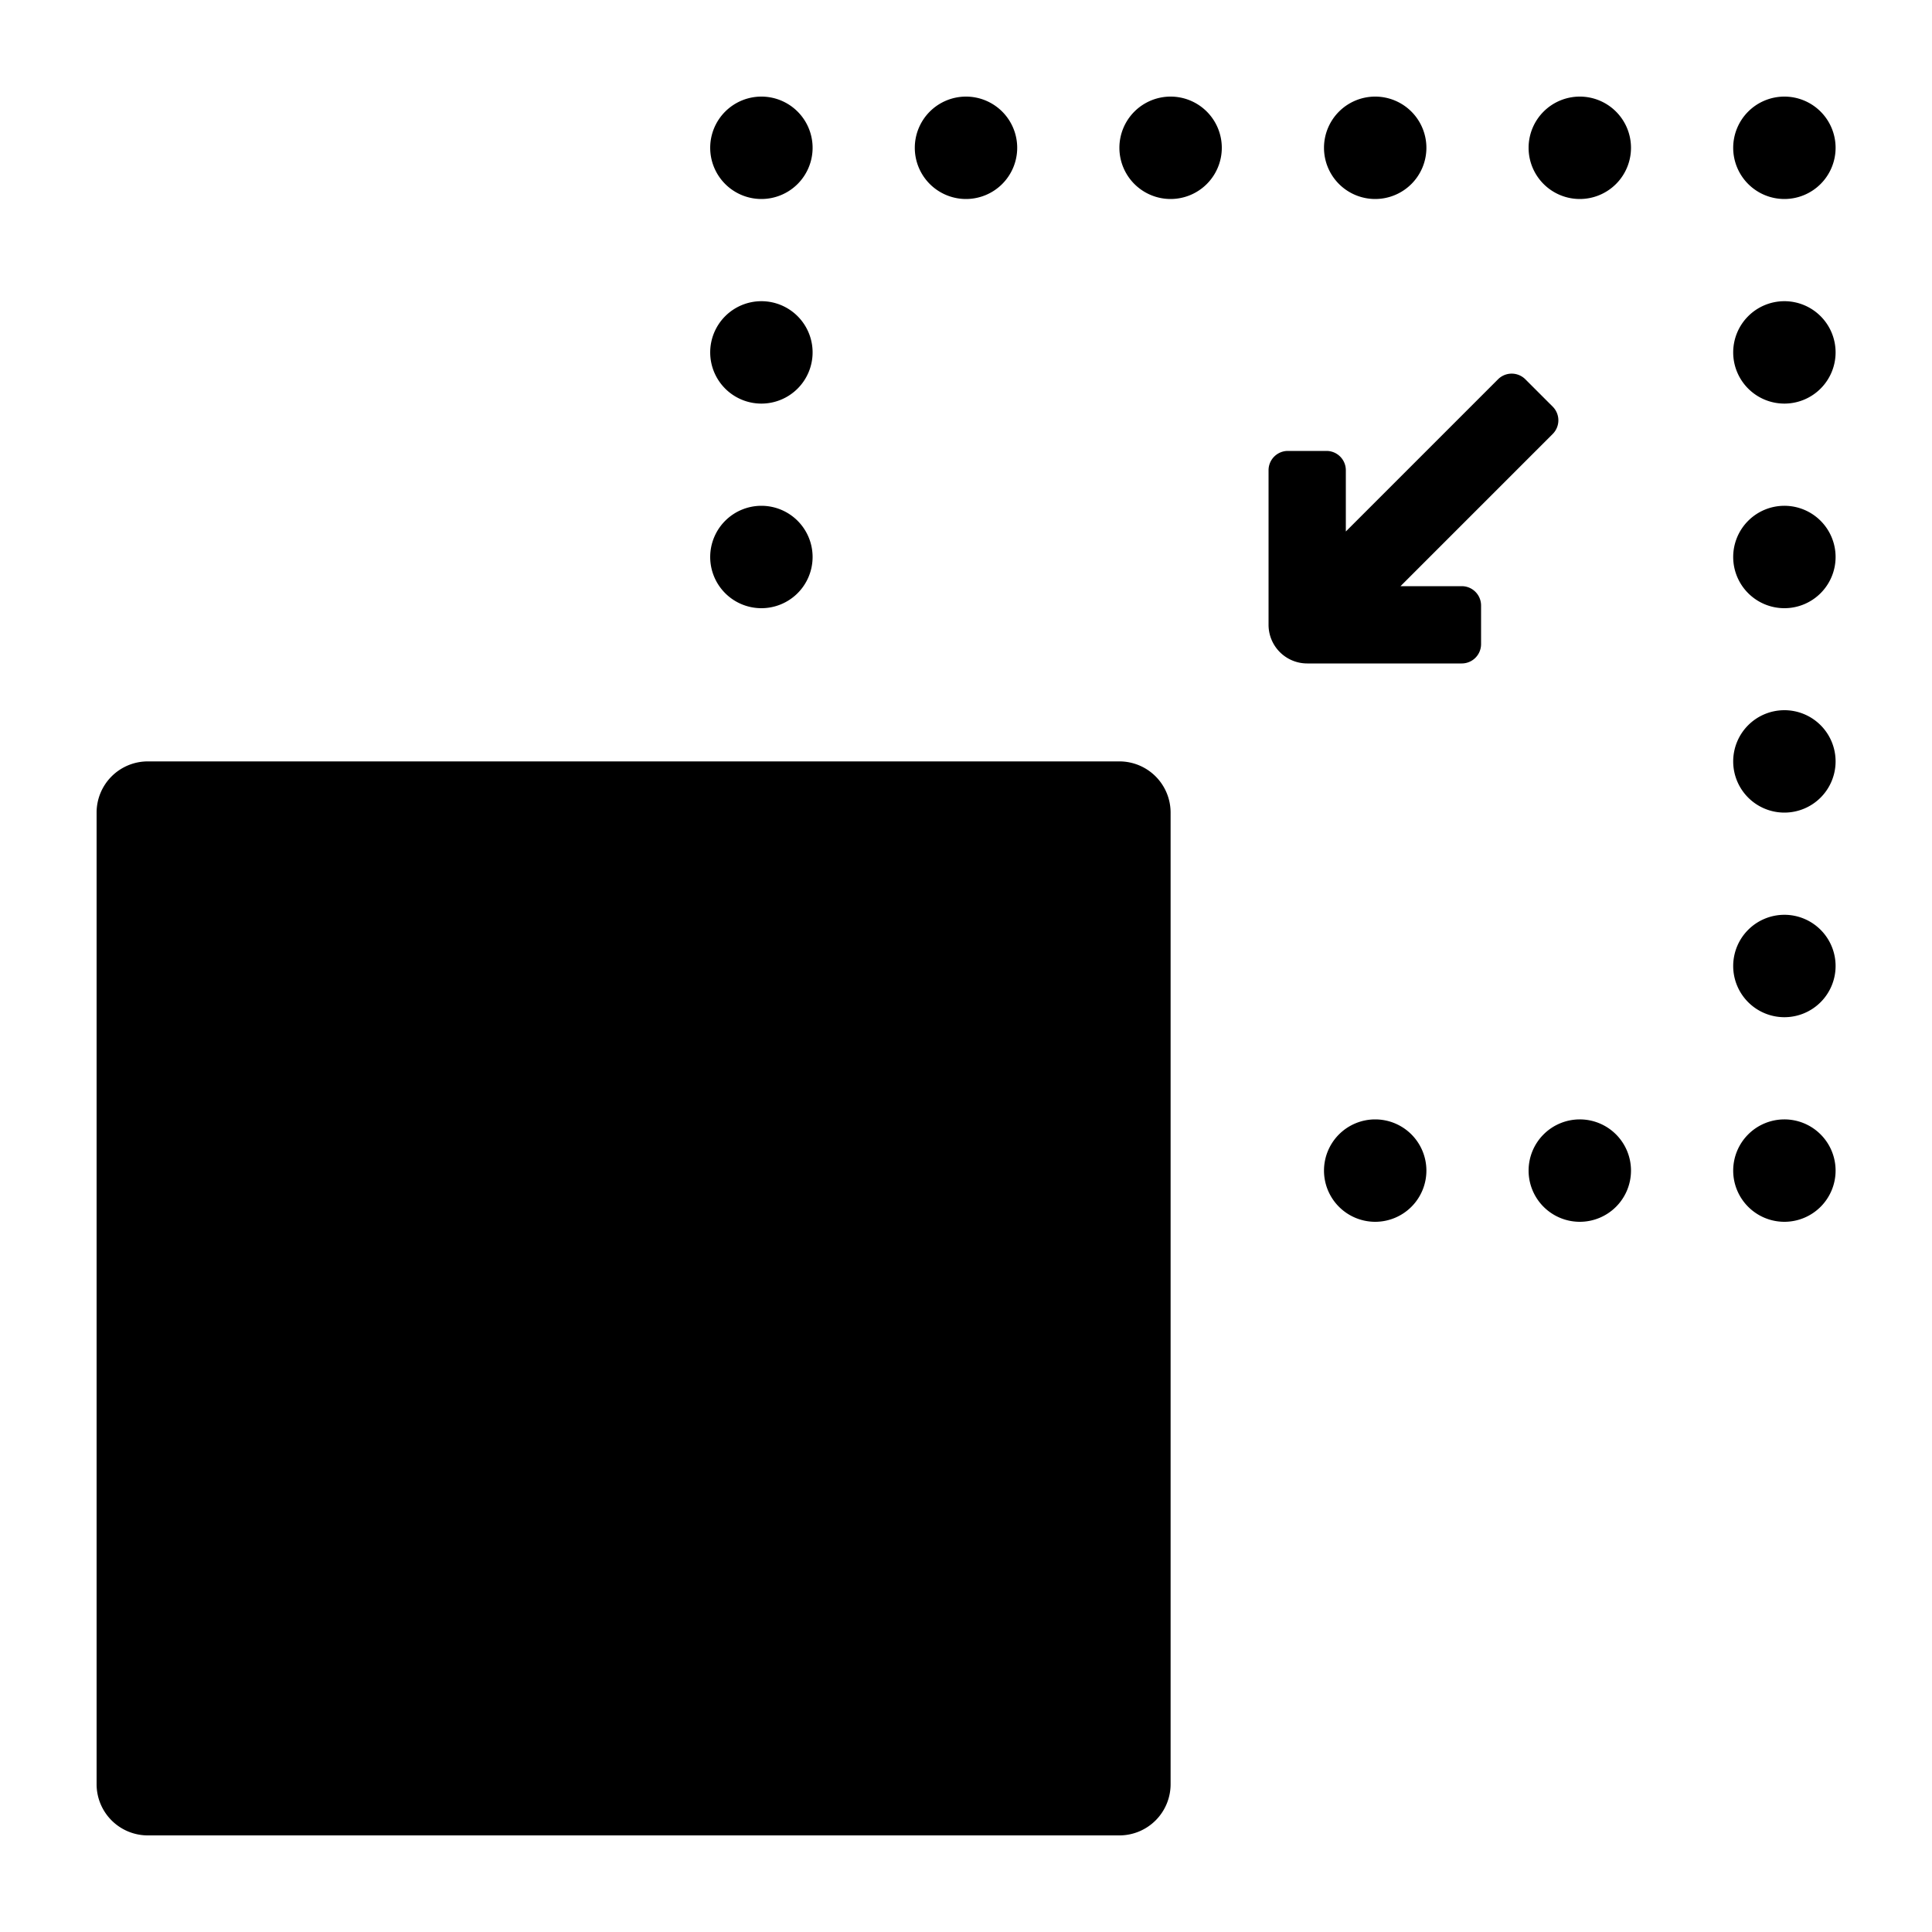<svg viewBox="0 0 100 100" xmlns="http://www.w3.org/2000/svg"><path d="m57.94 95h-50.29a2.65 2.65 0 0 1 -2.65-2.65v-50.29a2.65 2.65 0 0 1 2.65-2.65h50.29a2.65 2.65 0 0 1 2.65 2.65v50.29a2.65 2.65 0 0 1 -2.65 2.65zm11.72-67.49 7.88-7.88a1 1 0 0 1 1.41 0l1.42 1.42a1 1 0 0 1 0 1.41l-7.88 7.88h3.17a1 1 0 0 1 1 1v2a1 1 0 0 1 -1 1h-8a2 2 0 0 1 -2-2v-8a1 1 0 0 1 1-1h2a1 1 0 0 1 1 1zm-19.66-22.51a2.65 2.65 0 1 1 -2.65 2.65 2.65 2.65 0 0 1 2.65-2.65zm-10.59 0a2.65 2.65 0 1 1 -2.65 2.65 2.65 2.65 0 0 1 2.65-2.65zm21.18 0a2.65 2.65 0 1 1 -2.65 2.65 2.65 2.65 0 0 1 2.65-2.65zm21.17 0a2.65 2.65 0 1 1 -2.64 2.65 2.65 2.65 0 0 1 2.64-2.65zm-10.58 0a2.65 2.65 0 1 1 -2.65 2.65 2.65 2.65 0 0 1 2.65-2.65zm10.58 52.94a2.65 2.65 0 1 1 -2.64 2.65 2.65 2.65 0 0 1 2.64-2.65zm-10.58 0a2.65 2.65 0 1 1 -2.65 2.65 2.65 2.65 0 0 1 2.65-2.65zm21.17 0a2.65 2.65 0 1 1 -2.64 2.65 2.65 2.65 0 0 1 2.64-2.65zm0-21.18a2.65 2.65 0 1 1 -2.64 2.65 2.65 2.65 0 0 1 2.64-2.65zm0-21.17a2.65 2.65 0 1 1 -2.64 2.65 2.65 2.65 0 0 1 2.64-2.65zm0 10.59a2.65 2.65 0 1 1 -2.64 2.64 2.65 2.65 0 0 1 2.64-2.64zm-52.94-10.59a2.65 2.65 0 1 1 -2.65 2.65 2.65 2.65 0 0 1 2.65-2.65zm0 10.59a2.65 2.65 0 1 1 -2.65 2.64 2.65 2.65 0 0 1 2.65-2.64zm52.94 21.17a2.65 2.65 0 1 1 -2.64 2.65 2.65 2.65 0 0 1 2.64-2.65zm0-42.35a2.65 2.65 0 1 1 -2.64 2.65 2.65 2.65 0 0 1 2.64-2.65z" fill-rule="evenodd"/></svg>